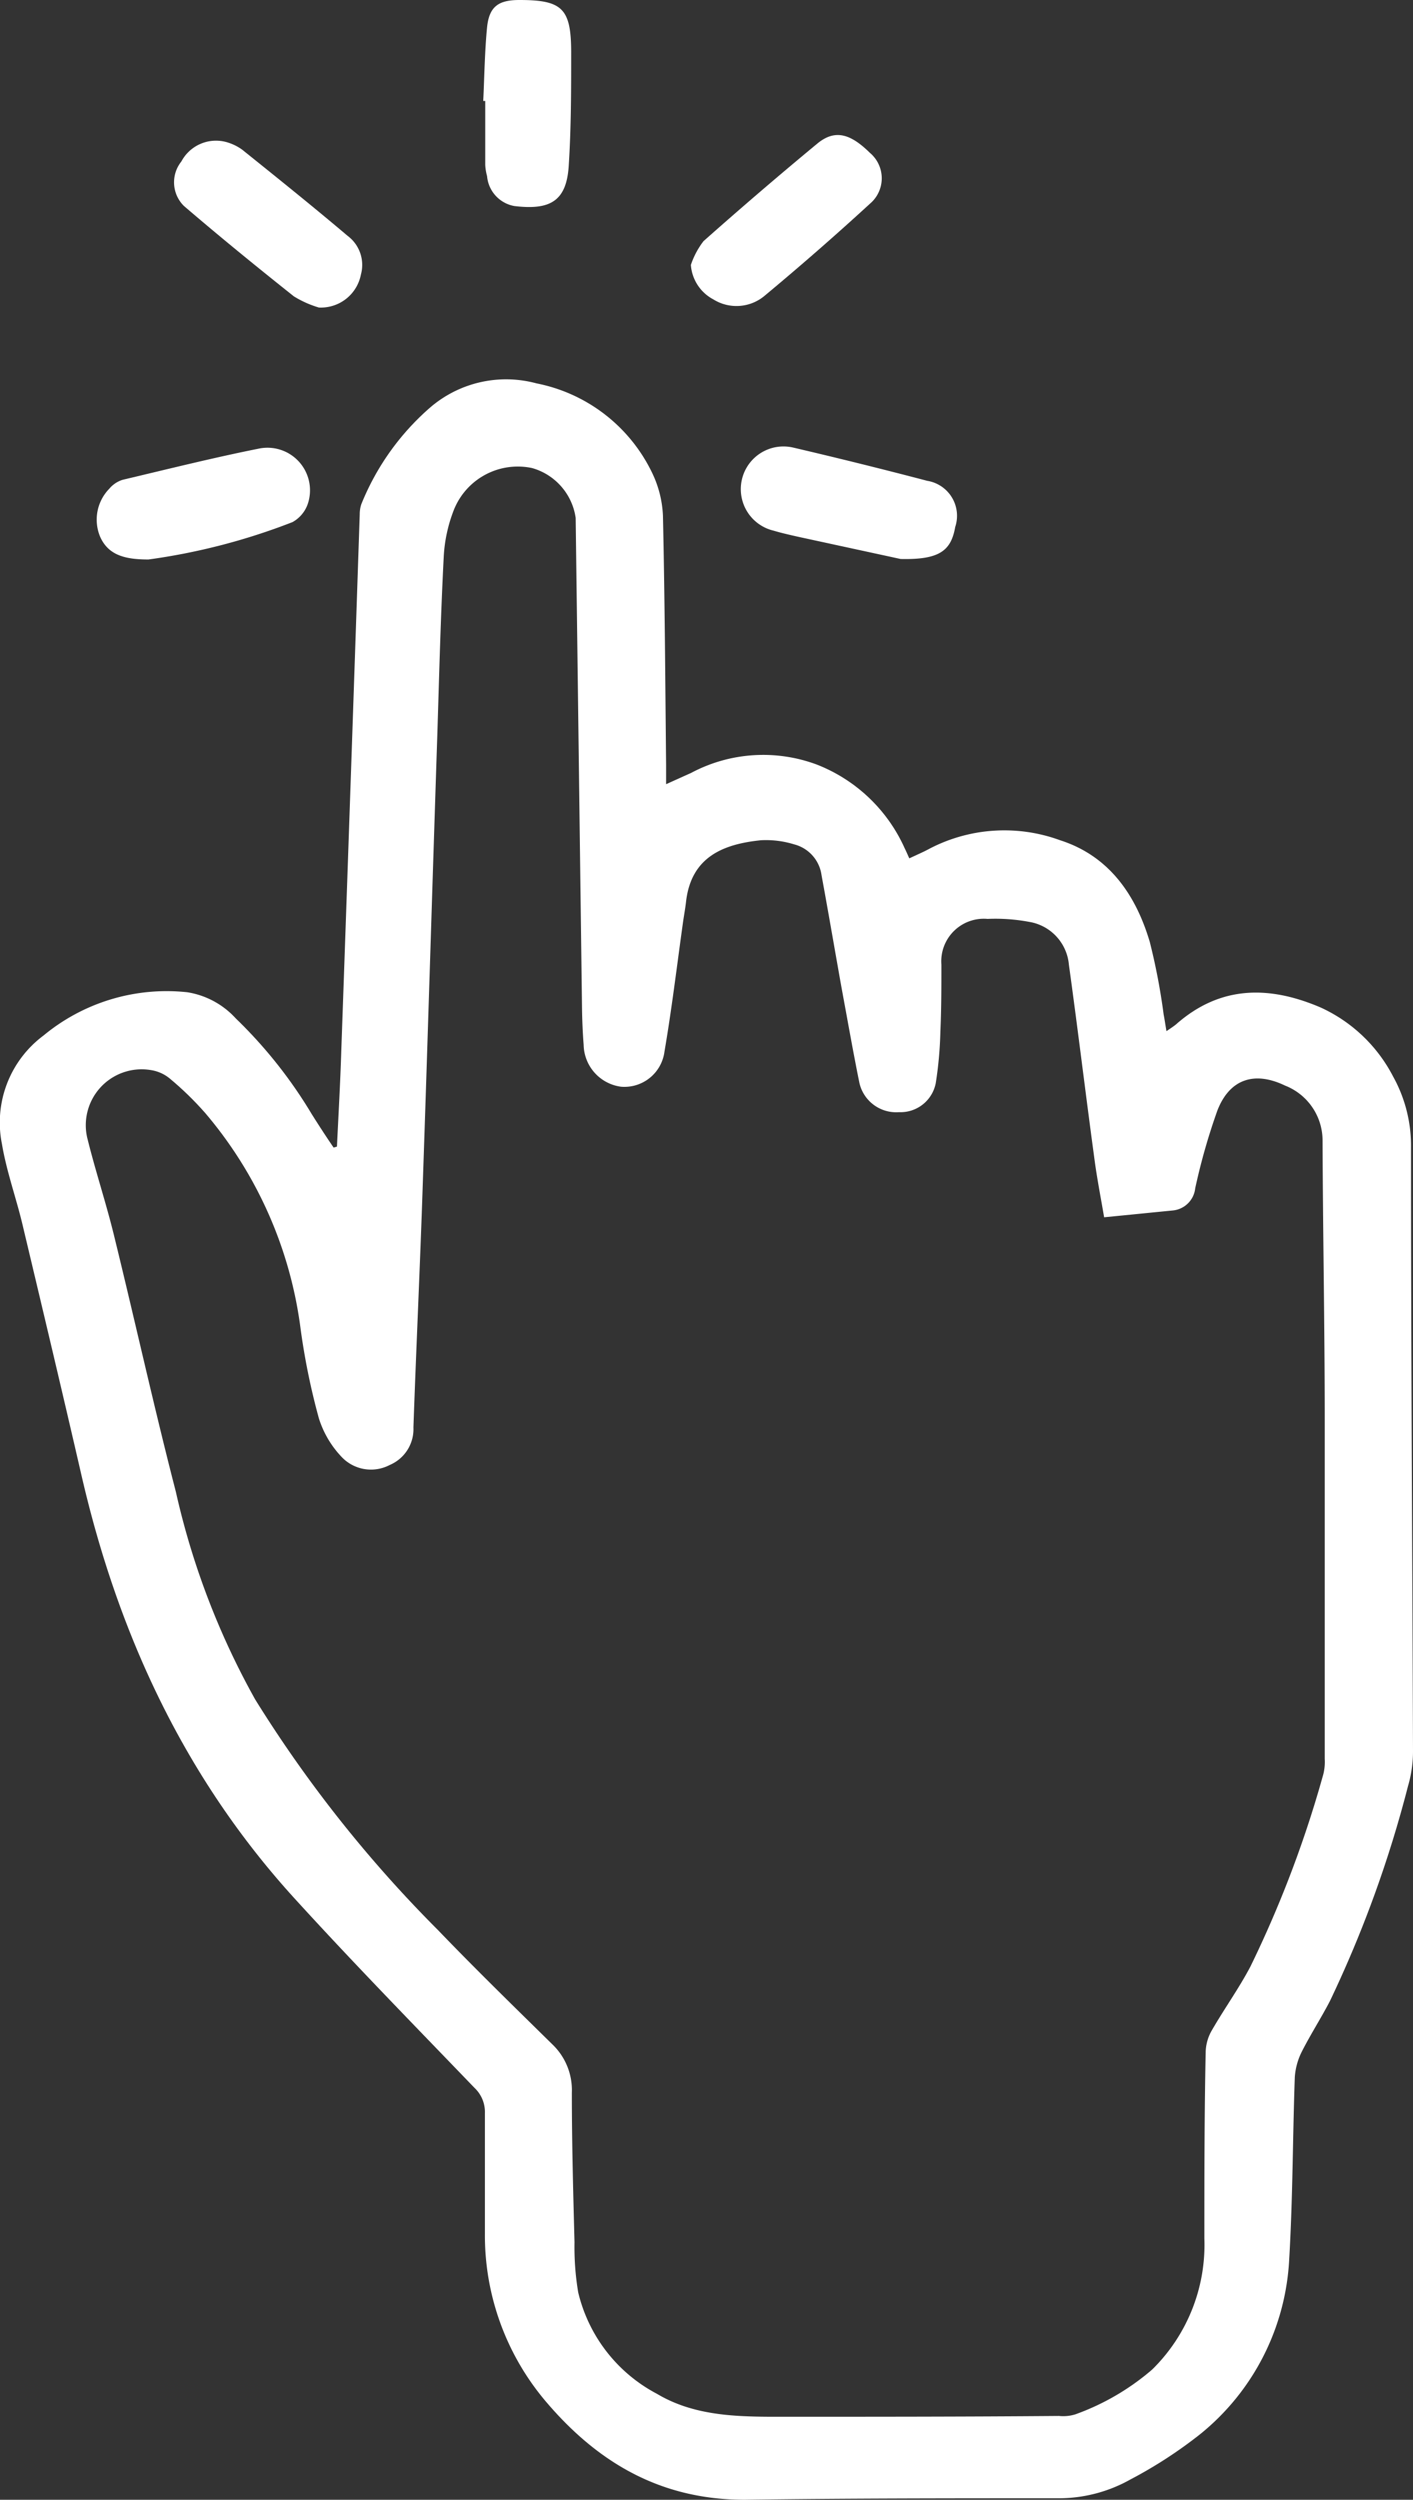 <svg xmlns="http://www.w3.org/2000/svg" viewBox="0 0 85 150.3"><rect x="0" y="0" width="85" height="150.3" fill="#333333" stroke="none"/><defs><style>.cls-1{fill:#fff;}</style></defs><g id="Layer_2" data-name="Layer 2"><g id="Layer_1-2" data-name="Layer 1"><path class="cls-1" d="M20.27,68.94c.09-1.91.2-3.82.26-5.74q.57-16.14,1.11-32.28a1.92,1.92,0,0,1,.09-.59,15.25,15.25,0,0,1,4.08-5.77,7,7,0,0,1,6.46-1.51,9.82,9.82,0,0,1,6.93,5.32A6.57,6.57,0,0,1,39.88,31c.11,5,.14,10,.19,15v1.15l1.51-.68a9.22,9.22,0,0,1,7.58-.49A9.63,9.63,0,0,1,54.42,51c.09.18.17.37.28.61.44-.21.85-.38,1.25-.6a9.75,9.75,0,0,1,7.82-.49c2.94.94,4.56,3.28,5.4,6.13A38,38,0,0,1,70,61c.06.3.1.6.17,1,.24-.17.44-.29.6-.43,2.67-2.34,5.61-2.3,8.66-1a9.21,9.21,0,0,1,4.37,4.15A8.57,8.57,0,0,1,84.88,69c0,12.1.08,24.19.12,36.29a7.46,7.46,0,0,1-.3,2.1A70.68,70.68,0,0,1,80,120.32c-.52,1-1.16,2-1.67,3a4,4,0,0,0-.44,1.57c-.13,3.66-.12,7.32-.34,11a14.44,14.44,0,0,1-5.37,10.48A27,27,0,0,1,68,149.08a8.8,8.8,0,0,1-4.33,1.13c-6.29,0-12.58,0-18.87.09-5,0-8.79-2.18-11.94-5.88a15.44,15.44,0,0,1-3.69-10.14c0-2.41,0-4.81,0-7.22a2,2,0,0,0-.63-1.53c-3.62-3.76-7.27-7.49-10.78-11.34C11.11,106.91,7.11,98.27,4.91,88.74c-1.15-5-2.34-10-3.53-15C1,72.1.4,70.47.12,68.8a6.52,6.52,0,0,1,2.5-6.54,11.61,11.61,0,0,1,8.65-2.6,5,5,0,0,1,2.91,1.57A27.92,27.92,0,0,1,18.76,67c.43.68.87,1.36,1.31,2Zm46.15,4.25c-.21-1.23-.43-2.35-.58-3.48-.53-3.9-1-7.81-1.54-11.71a2.86,2.86,0,0,0-2.38-2.57,11,11,0,0,0-2.51-.18A2.56,2.56,0,0,0,56.63,58c0,1.33,0,2.66-.06,4a23.34,23.34,0,0,1-.28,3.13,2.16,2.16,0,0,1-2.21,1.74,2.27,2.27,0,0,1-2.38-1.75c-.38-1.87-.71-3.76-1.06-5.64-.41-2.29-.8-4.58-1.22-6.86a2.22,2.22,0,0,0-1.64-1.85,5.75,5.75,0,0,0-2-.25c-2.27.23-4.2,1-4.51,3.69-.05.44-.13.86-.19,1.29-.36,2.58-.67,5.17-1.11,7.74a2.43,2.43,0,0,1-2.61,2.1,2.59,2.59,0,0,1-2.25-2.52c-.06-.76-.09-1.53-.1-2.29q-.19-14.7-.38-29.39a3.65,3.65,0,0,0-2.63-3,4.14,4.14,0,0,0-4.69,2.5,9,9,0,0,0-.62,2.89c-.18,3.52-.27,7-.38,10.58-.3,9.05-.57,18.1-.88,27.15-.16,4.85-.39,9.7-.56,14.56a2.34,2.34,0,0,1-1.42,2.26,2.43,2.43,0,0,1-2.85-.43,5.94,5.94,0,0,1-1.42-2.38,41.19,41.19,0,0,1-1.1-5.39,24.9,24.9,0,0,0-5.71-12.93,19,19,0,0,0-2.13-2.08,2.33,2.33,0,0,0-1.16-.53,3.36,3.36,0,0,0-3.8,4.2c.48,1.93,1.11,3.82,1.58,5.75,1.26,5.13,2.4,10.3,3.72,15.41a46.33,46.33,0,0,0,4.77,12.48,77.22,77.22,0,0,0,11,13.87c2.25,2.34,4.58,4.61,6.9,6.89a3.8,3.8,0,0,1,1.15,2.88c0,3,.08,6,.16,9a16.48,16.48,0,0,0,.22,3,9.33,9.33,0,0,0,4.74,6.11c2.13,1.27,4.54,1.37,6.91,1.38,5.76,0,11.51,0,17.27-.05a2.45,2.45,0,0,0,1-.1,14.65,14.65,0,0,0,4.61-2.69,10.51,10.51,0,0,0,3.14-7.88c0-3.76,0-7.52.08-11.28a2.74,2.74,0,0,1,.39-1.27c.74-1.28,1.61-2.49,2.3-3.8a67.44,67.44,0,0,0,4.39-11.58,3.09,3.09,0,0,0,.08-.91c0-6.8,0-13.61,0-20.41,0-5.58-.11-11.15-.13-16.72a3.55,3.55,0,0,0-2.26-3.35c-1.83-.88-3.32-.4-4.06,1.48a37.53,37.53,0,0,0-1.34,4.69,1.5,1.5,0,0,1-1.35,1.34Z"/><path class="cls-1" d="M8.93,33.64c-1.45,0-2.4-.28-2.89-1.33a2.66,2.66,0,0,1,.53-2.92,1.73,1.73,0,0,1,.8-.54c2.75-.65,5.5-1.34,8.27-1.89a2.56,2.56,0,0,1,2.86,3.38,2,2,0,0,1-.9,1.05A38,38,0,0,1,8.93,33.64Z"/><path class="cls-1" d="M41.56,15.93a4.87,4.87,0,0,1,.76-1.43q3.38-3,6.85-5.87c1.07-.88,2-.58,3.16.56a2,2,0,0,1,0,3.06C50.26,14.15,48.14,16,46,17.78a2.63,2.63,0,0,1-3.09.22A2.55,2.55,0,0,1,41.56,15.93Z"/><path class="cls-1" d="M54.18,33.61l-6-1.3c-.54-.12-1.09-.24-1.63-.4a2.56,2.56,0,0,1,1.16-5c2.7.63,5.4,1.3,8.07,2a2.13,2.13,0,0,1,1.68,2.78C57.21,33.13,56.49,33.66,54.18,33.61Z"/><path class="cls-1" d="M19.18,18.49a6.18,6.18,0,0,1-1.5-.67c-2.24-1.78-4.45-3.58-6.62-5.44a2,2,0,0,1-.15-2.67,2.36,2.36,0,0,1,2.66-1.18,3,3,0,0,1,1,.47c2.13,1.71,4.26,3.42,6.34,5.18a2.18,2.18,0,0,1,.8,2.33A2.45,2.45,0,0,1,19.18,18.49Z"/><path class="cls-1" d="M29.07,6.07c.07-1.48.09-3,.23-4.43C29.43.38,30,0,31.25,0c2.58,0,3.1.52,3.11,3.11,0,2.29,0,4.6-.15,6.89-.14,2.12-1.15,2.64-3.26,2.39a2,2,0,0,1-1.65-1.8,3.11,3.11,0,0,1-.11-.68c0-1.28,0-2.56,0-3.84Z"/></g></g></svg>